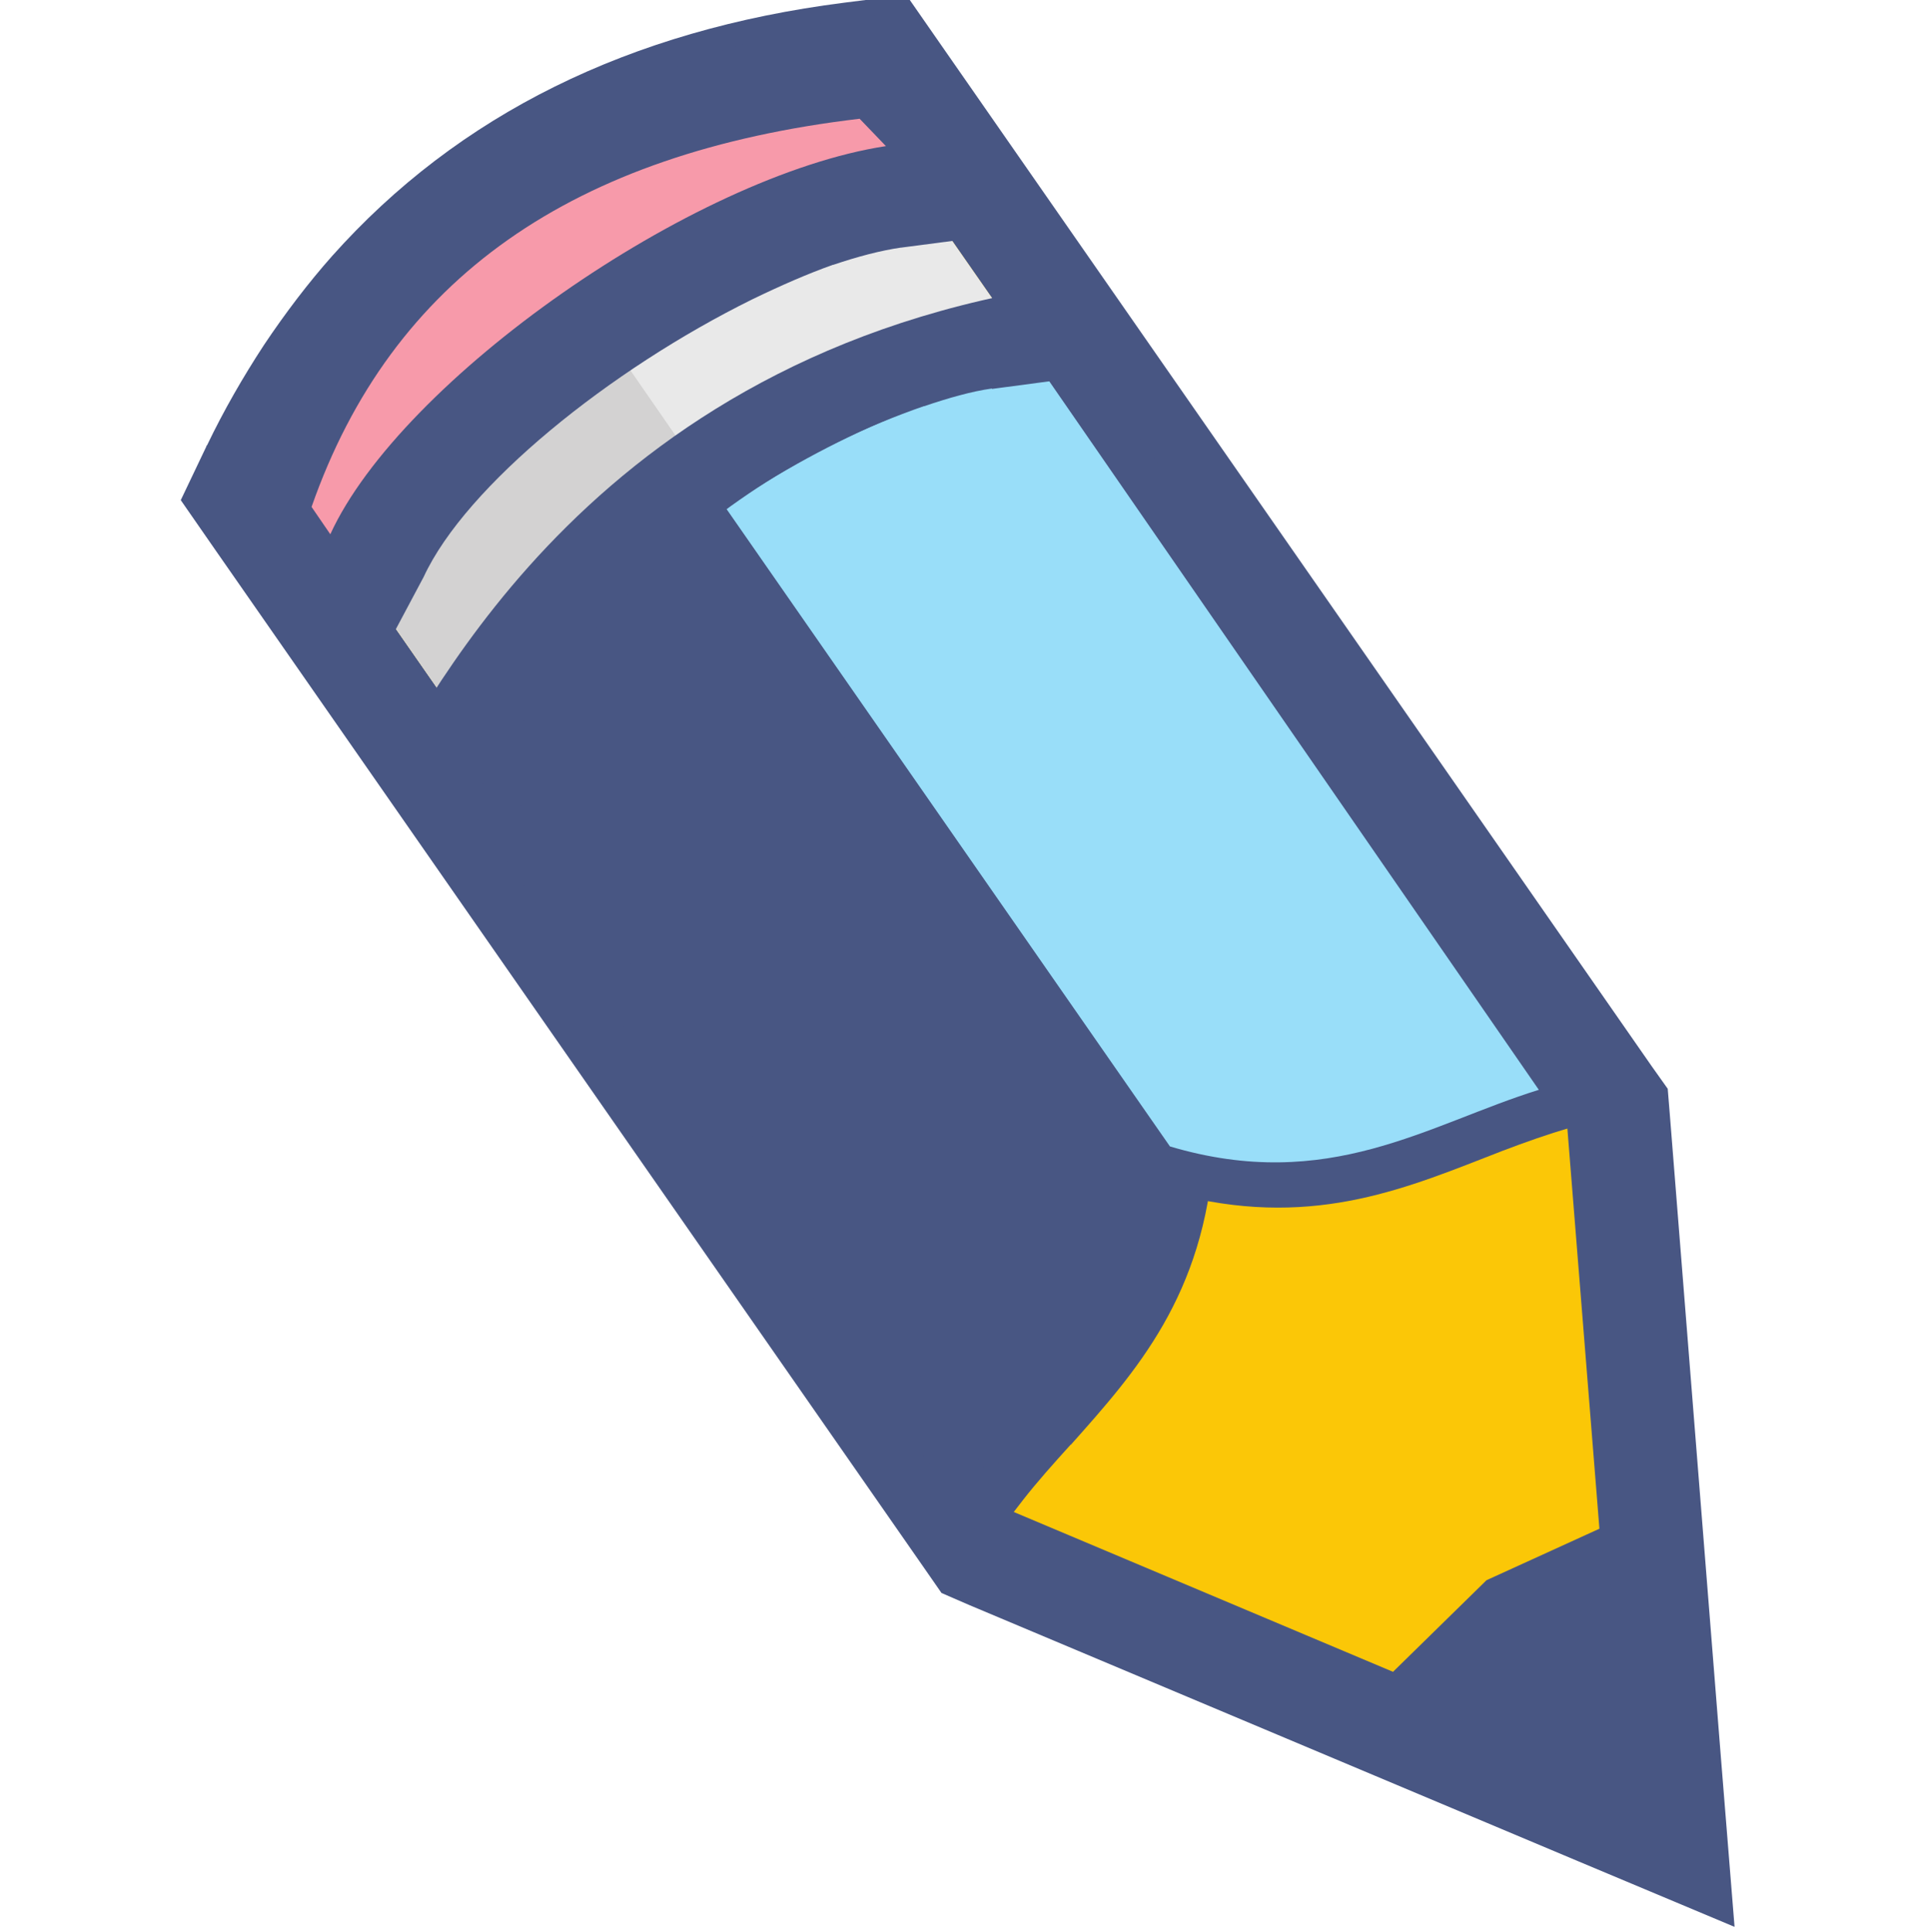 <svg xmlns="http://www.w3.org/2000/svg" width="80" height="80.056"><g transform="matrix(4.39 0 0 -4.377 -962.504 2420.675)"><path d="M221.198 548.816v.007l.007.007c.156.326.337.642.536.947.206.309.422.592.642.841 1.192 1.341 2.806 2.142 4.838 2.401l.585.074.337-.486 6.7-9.655.153-.216.021-.259.482-6.083.128-1.593-1.476.621-5.75 2.426-.262.114-.16.231-6.704 9.655-.319.461.241.507zm2.167-.106l-.149-.241 6.204-8.935 4.012-1.699-.337 4.235-6.2 8.928c-1.273-.259-2.295-.816-3.054-1.674-.177-.199-.337-.404-.475-.614" fill="#485683"/><path d="M222.077 548.401c1.022 2.118 2.777 3.338 5.264 3.657l6.704-9.655.486-6.087-5.75 2.43-6.704 9.655" fill="#fbc707" fill-rule="evenodd"/><path d="M227.625 551.65l1.5-2.16c-2.061-.28-4.256-2.032-5.253-3.675l-1.507 2.171c.89 1.664 3.398 3.327 5.26 3.664" fill="#e9e9e9" fill-rule="evenodd"/><path d="M226.132 548.188c-.968-.688-1.745-1.525-2.259-2.373l-1.507 2.171c.447.834 1.316 1.678 2.288 2.345l1.479-2.142" fill="#d3d2d2" fill-rule="evenodd"/><path d="M221.304 548.497c1.078 2.575 3.327 3.817 6.019 4.395l.436.018.305-.312.248-.255.912-1.451-1.465-.192h-.004c-.192-.028-.408-.085-.638-.163h-.004c-.238-.085-.489-.195-.759-.326-1.348-.667-2.706-1.766-3.104-2.628l-.738-1.39-.997 1.319-.128.231-.206.362.121.394" fill="#485683"/><path d="M222.191 548.245c.756 2.167 2.469 3.355 5.175 3.675l.248-.259c-1.827-.28-4.576-2.21-5.246-3.675l-.177.259" fill="#f79aaa" fill-rule="evenodd"/><path d="M234.41 538.597l.223-2.455-2.323.983.975.958 1.124.514" fill="#485683" fill-rule="evenodd"/><path d="M228.618 539.75l.138.156c.507.571 1.029 1.153 1.139 2.146l-3.877 5.583c-.348-.273-.663-.557-.936-.844-.287-.305-.532-.614-.738-.929l4.274-6.111zm.741-.383c-.16-.177-.319-.355-.454-.529l-.333-.433-.316.45-4.725 6.761-.145.206.128.223c.255.443.585.88.986 1.302.397.415.855.816 1.373 1.192l.337.241.234-.337 4.196-6.048.078-.114-.007-.142c-.092-1.362-.734-2.079-1.351-2.774" fill="#485683"/><path d="M228.59 539.087c.67.865 1.61 1.515 1.717 3.079l-4.196 6.048c-1.007-.731-1.773-1.543-2.245-2.366l4.725-6.761" fill="#485683" fill-rule="evenodd"/><path d="M233.165 542.907l-.199-.074c-.706-.277-1.437-.564-2.408-.316l-3.873 5.579c.383.234.756.429 1.121.582.383.167.763.291 1.128.369l4.232-6.14zm.099-.826c.223.089.443.17.653.238l.521.16-.312.454-4.682 6.793-.142.209-.255-.043c-.5-.085-1.025-.241-1.561-.468-.529-.227-1.334-.706-1.866-1.061l4.576-6.58c1.305-.39 2.199-.043 3.068.298" fill="#485683"/><path d="M233.779 542.726c-1.046-.326-1.983-.983-3.483-.536l-4.196 6.048c1.032.688 2.061 1.121 3.001 1.277l4.678-6.789" fill="#99def9" fill-rule="evenodd"/><path d="M230.08 549.557l-1.465-.195v.004c-.195-.028-.408-.089-.638-.167h-.004c-2.174-.756-3.551-2.362-4.6-4.342l-.546.802c.482.681 2.008 4.154 6.746 4.725.216-.206.333-.55.507-.826" fill="#485683"/></g></svg>